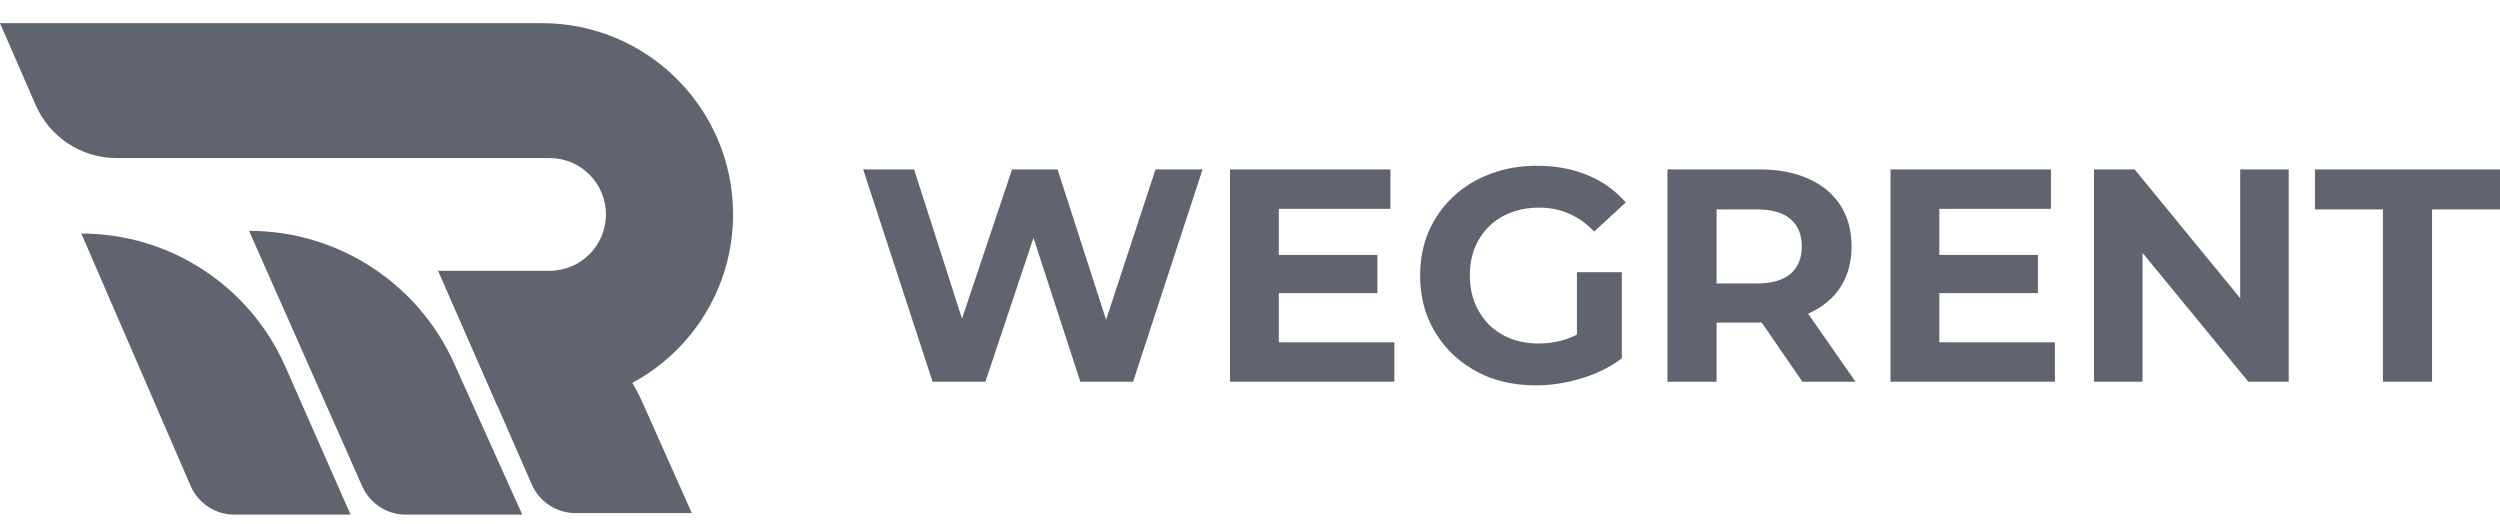<svg width="105" height="22" viewBox="0 0 105 22" fill="none" xmlns="http://www.w3.org/2000/svg">
<path d="M9.842 21.614C9.045 21.614 8.324 21.14 8.007 20.409L3.416 9.808C7.125 9.808 10.485 11.999 11.982 15.393L14.724 21.614H9.842Z" fill="#5F646E"/>
<path d="M17.043 21.614C16.251 21.614 15.534 21.148 15.214 20.424L10.46 9.695C14.175 9.695 17.546 11.873 19.072 15.26L21.936 21.614H17.043Z" fill="#5F646E"/>
<path d="M24.168 21.549C23.373 21.549 22.654 21.078 22.336 20.35L18.416 11.377C22.129 11.377 25.494 13.561 27.006 16.952L29.055 21.549H24.168Z" fill="#5F646E"/>
<path d="M1.5 4.415L0 0.972H22.757C27.193 0.972 30.789 4.568 30.789 9.004C30.789 13.461 27.16 17.065 22.703 17.036L20.878 17.023L18.401 11.373H23.081C24.389 11.373 25.449 10.313 25.449 9.005C25.449 7.698 24.389 6.638 23.081 6.638L4.892 6.638C3.42 6.638 2.088 5.765 1.5 4.415Z" fill="#5F646E"/>
<path d="M39.169 16.032L36.252 7.115H38.392L40.927 15.013H39.857L42.507 7.115H44.418L46.965 15.013H45.934L48.532 7.115H50.507L47.59 16.032H45.373L43.118 9.102H43.704L41.386 16.032H39.169Z" fill="#5F646E"/>
<path d="M53.557 10.707H57.85V12.312H53.557V10.707ZM53.71 14.376H58.563V16.032H51.659V7.115H58.398V8.771H53.71V14.376Z" fill="#5F646E"/>
<path d="M64.511 16.185C63.806 16.185 63.157 16.075 62.562 15.854C61.976 15.624 61.462 15.302 61.021 14.886C60.588 14.469 60.248 13.981 60.002 13.421C59.764 12.86 59.645 12.244 59.645 11.573C59.645 10.902 59.764 10.287 60.002 9.726C60.248 9.166 60.592 8.677 61.033 8.261C61.475 7.845 61.993 7.527 62.588 7.306C63.182 7.077 63.836 6.962 64.549 6.962C65.339 6.962 66.048 7.094 66.677 7.357C67.314 7.62 67.849 8.002 68.282 8.503L66.957 9.726C66.634 9.387 66.282 9.136 65.9 8.975C65.518 8.805 65.101 8.72 64.651 8.72C64.218 8.72 63.823 8.788 63.467 8.924C63.11 9.06 62.8 9.255 62.537 9.51C62.282 9.764 62.082 10.066 61.938 10.414C61.802 10.762 61.734 11.149 61.734 11.573C61.734 11.989 61.802 12.372 61.938 12.72C62.082 13.068 62.282 13.374 62.537 13.637C62.8 13.892 63.106 14.087 63.454 14.223C63.81 14.359 64.201 14.427 64.626 14.427C65.034 14.427 65.428 14.363 65.811 14.236C66.201 14.1 66.579 13.875 66.944 13.561L68.116 15.051C67.632 15.416 67.067 15.697 66.422 15.892C65.785 16.087 65.148 16.185 64.511 16.185ZM66.231 14.784V11.433H68.116V15.051L66.231 14.784Z" fill="#5F646E"/>
<path d="M70.033 16.032V7.115H73.893C74.692 7.115 75.379 7.246 75.957 7.51C76.534 7.764 76.98 8.134 77.294 8.618C77.609 9.102 77.766 9.68 77.766 10.351C77.766 11.013 77.609 11.586 77.294 12.07C76.98 12.546 76.534 12.911 75.957 13.166C75.379 13.421 74.692 13.548 73.893 13.548H71.18L72.097 12.643V16.032H70.033ZM75.702 16.032L73.473 12.796H75.677L77.931 16.032H75.702ZM72.097 12.873L71.18 11.905H73.779C74.415 11.905 74.891 11.769 75.205 11.497C75.519 11.217 75.677 10.835 75.677 10.351C75.677 9.858 75.519 9.476 75.205 9.204C74.891 8.932 74.415 8.796 73.779 8.796H71.18L72.097 7.815V12.873Z" fill="#5F646E"/>
<path d="M81.299 10.707H85.592V12.312H81.299V10.707ZM81.452 14.376H86.305V16.032H79.401V7.115H86.14V8.771H81.452V14.376Z" fill="#5F646E"/>
<path d="M87.947 16.032V7.115H89.654L94.916 13.535H94.088V7.115H96.126V16.032H94.431L89.158 9.612H89.986V16.032H87.947Z" fill="#5F646E"/>
<path d="M100.083 16.032V8.796H97.229V7.115H105V8.796H102.146V16.032H100.083Z" fill="#5F646E"/>
</svg>

